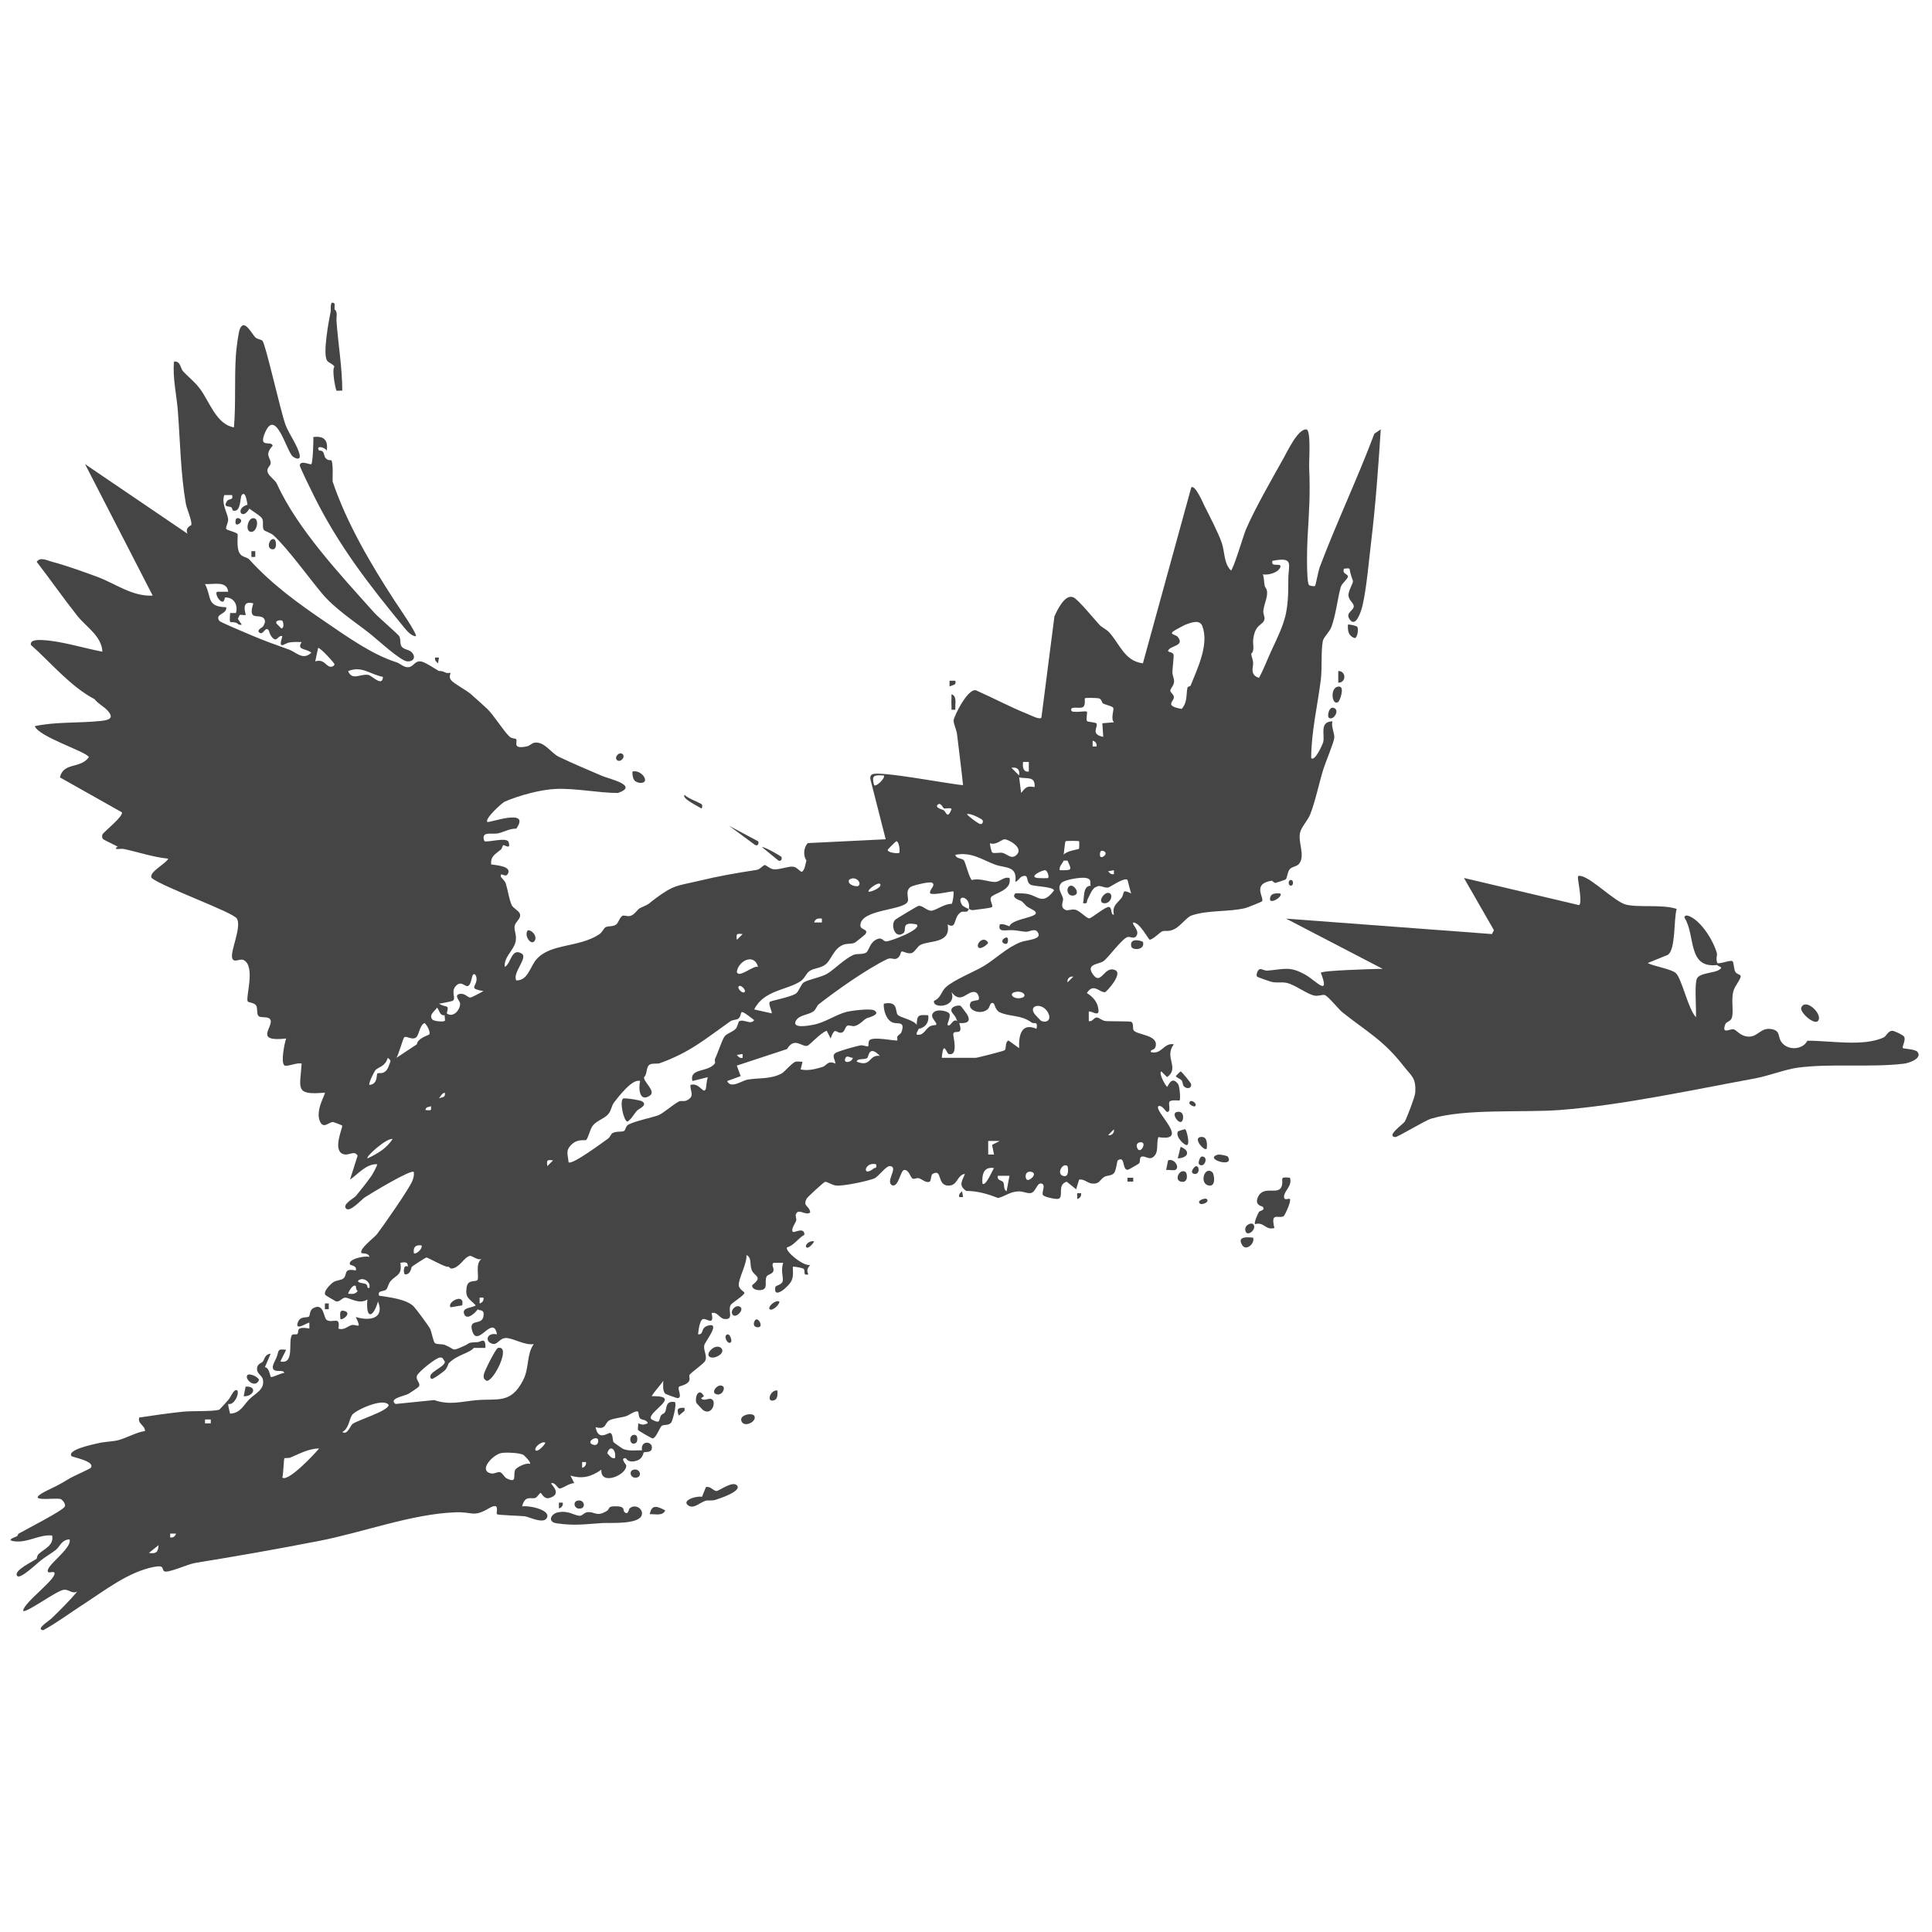 <?xml version="1.0" encoding="UTF-8"?><svg id="Layer_2" xmlns="http://www.w3.org/2000/svg" viewBox="0 0 500 500"><defs><style>.cls-1{fill:#454545;}</style></defs><path class="cls-1" d="M162.922,390.398c-.211.195-.297,1.758-1.256.977-.622-.506.453-1.667-2.804-1.543-1.618.062-1.027.724-1.821,1.205-2.762,1.675-3.112.041-5.106.332-.74.108-1.31.975-1.954.92-1.557-.133-2.796-1.432-5.579-.896-1.803.348-2.838,2.477-.341,2.838,4.688.679,7.272.226,11.841-.07,1.866-.121,9.564.466,10.207-2.129.389-1.569-1.758-2.954-3.187-1.637Z"/><path class="cls-1" d="M86.537,94.915c-.713.792.322,5.964.55,6.186.098.096,1.092-.062,1.496,0-.013-6.021-1.066-12.021-1.499-18.02-.068-.946.381-2.444-.5-3.003-.017-.164.007-.335,0-.5-.013-.296.052-.953-.003-.997-1.306-1.053-.88,1.41-.998,1.998-.479,2.378-2.099,10.976-.948,12.713.464.7,1.724.987,1.903,1.623Z"/><path class="cls-1" d="M185.43,385.874c-.802-.007-1.618-1.369-2.747-1.001l-1.007,2.502c-1.45-.316-5.474.951-3.512,2.26,1.423.95,3.034-.855,4.513-1.259.607-.166,1.581.076,2.51-.228.848-.278,7.057-2.259,5.496-3.774-1.186-1.151-4.627,1.505-5.252,1.499Z"/><path class="cls-1" d="M180.179,363.005c.026.124,1.611,1.794,1.711,1.871,1.652,1.277,3.1-.478,2.763-2.232-.801-1.562-2.282.377-3.23-.793l.753-.505c-1.135-2.22-2.401-.274-1.997,1.659Z"/><path class="cls-1" d="M470.453,264.253c1.538-1.57-3.135-6.152-4.278-3.506-.507,1.175,3.256,4.549,4.278,3.506Z"/><path class="cls-1" d="M312.604,306.75c2.289.704,1.604-3.019,1.144-3.395-2.005-1.643-3.346,2.717-1.144,3.395Z"/><path class="cls-1" d="M304.851,292.836c-.806,1.33,1.933,3.924,2.441,3.449.645-.604-.232-3.753-.503-4-.15-.137-1.867.433-1.938.551Z"/><path class="cls-1" d="M183.837,349.487c-1.371,1.573.264,2.465,2.118,1.378,2.446-1.433-.152-3.634-2.118-1.378Z"/><path class="cls-1" d="M165.506,202.594c3.171.271.444-3.64-1.845-2.898-.028.726.107,1.858.625,2.373.245.244.88.495,1.22.524Z"/><path class="cls-1" d="M191.918,367.863c.781,1.735,4.177-.089,3.259-1.486-.559-.851-4.019-.203-3.259,1.486Z"/><path class="cls-1" d="M168.165,391.877c1.292-.103,3.368.567,4-.992-1.82-.919-3.506-1.826-4,.992Z"/><path class="cls-1" d="M315.14,298.841c-3.733,1.085,4.519,3.573,2.623.499-.151-.246-2.098-.651-2.623-.499Z"/><path class="cls-1" d="M302.301,300.295l-.506,2.495c.665-.111,1.984.234,2.441-.046,1.135-.697-.323-3.029-1.935-2.449Z"/><path class="cls-1" d="M305.543,296.8l-.745,2.988c2.646-.089,3.462-1.911.745-2.988Z"/><path class="cls-1" d="M310.556,294.29c-1.763.398,1.121,3.735,1.744,2.996.142-1.287.173-3.428-1.744-2.996Z"/><path class="cls-1" d="M306.794,303.295c-1.404-.99-3.025,1.998-1.243,2.496,2,.559,1.816-2.092,1.243-2.496Z"/><path class="cls-1" d="M305.793,290.278c.636-.504.738-2.952-1.243-2.494-1.519.351.428,3.14,1.243,2.494Z"/><path class="cls-1" d="M185.435,360.844c1.488.385,2.245-1.505,1.744-1.995-1.174-1.149-3.52,1.535-1.744,1.995Z"/><path class="cls-1" d="M200.44,362.347c.862-.339.82-1.667.752-2.496-1.956-.223-2.979,3.371-.752,2.496Z"/><path class="cls-1" d="M164.905,382.365c1.308-.352.711-2.45-.991-1.992-1.308.352-.711,2.45.991,1.992Z"/><path class="cls-1" d="M150.391,390.373c1.308-.352.711-2.45-.991-1.992-1.308.352-.711,2.45.991,1.992Z"/><path class="cls-1" d="M199.195,338.826c.578.563,2.573-1.099,2.5-1.994-1.012-.528-3.12,1.39-2.5,1.994Z"/><path class="cls-1" d="M311.051,299.3c-.518-.001-1.057,1.681-.748,1.989,1.294,1.294,2.687-1.985.748-1.989Z"/><path class="cls-1" d="M195.194,342.086c-.532,1.476,1.117,1.619,1.494,1.244.66-.657-.873-2.969-1.494-1.244Z"/><path class="cls-1" d="M309.55,301.802c-.371.004-1.869,1.677-.493,1.989,1.392.316,1.474-2.001.493-1.989Z"/><path class="cls-1" d="M328.822,231.979c-1.067,2.702,3.439.099,2.496-.752-.831-.068-2.156-.11-2.496.752Z"/><path class="cls-1" d="M181.431,209.198c.424.067.292-.927.242-.987-.322-.38-3.828-1.643-4.496-2.512-.924.944,3.831,3.092,4.254,3.499Z"/><path class="cls-1" d="M189.181,347.334c.31-.333-.233-1.984-.748-1.989-1.492-.015-.139,2.943.748,1.989Z"/><path class="cls-1" d="M161.154,195.192c-.794-.794-2.29.703-1.496,1.496s2.29-.703,1.496-1.496Z"/><path class="cls-1" d="M310.31,311.051c0,1.239,2.997.135,1.989-.748-.356-.312-1.99.244-1.989.748Z"/><path class="cls-1" d="M208.705,322.81c.467.473,1.681-.921,1.997-1.494-.927-.479-2.612.87-1.997,1.494Z"/><path class="cls-1" d="M247.237,176.173h-1.496s.003,1.499.003,1.499c.961-.52,1.818-.279,1.494-1.499Z"/><path class="cls-1" d="M309.297,286.275c.756-.756-1.488-2.133-1.489-.748,0,.331,1.202,1.035,1.489.748Z"/><rect class="cls-1" x="291.785" y="304.798" width="1.496" height=".996"/><path class="cls-1" d="M334.073,229.212c.75,0,.75-1.481,0-1.481s-.75,1.481,0,1.481Z"/><path class="cls-1" d="M278.773,308.802l.002,1.499c.724-.168,1.147-.808.993-1.499h-.996Z"/><path class="cls-1" d="M248.243,309.797h.996s-.245-1.496-.245-1.496c-.53.456-.913.759-.751,1.496Z"/><path class="cls-1" d="M145.638,388.879h-.996s.002,1.499.002,1.499c.724-.168,1.147-.808.993-1.499Z"/><path class="cls-1" d="M346.589,177.685c-2.558-.116-1.94,5.176-.263,3.988.443-.314,1.738-3.921.263-3.988Z"/><path class="cls-1" d="M348.841,161.659c-.071,1.647.111,2.917,1.752,3.488.707-.033,1.051-2.309.674-2.918-.166-.267-2.259-.742-2.425-.57Z"/><path class="cls-1" d="M138.13,243.733c1.11-.854-.002-2.908-1.492-2.999-1.088,1.136.523,3.744,1.492,2.999Z"/><path class="cls-1" d="M345.077,183.18c-1.227-.277-1.565,2.173-1.241,2.497,1.143,1.145,3.16-2.064,1.241-2.497Z"/><path class="cls-1" d="M346.338,173.671v2.998c2.104.092,2.104-3.089,0-2.998Z"/><path class="cls-1" d="M175.675,366.354l1.492-1.258.002-.741c-1.904-.129-2.076.38-1.494,1.999Z"/><path class="cls-1" d="M202.192,221.724c-.186-.209-4.239-2.578-5.001-2.507l4.261,3.494c.843.347,1.011-.682.74-.987Z"/><path class="cls-1" d="M196.188,217.718l-7.506-4.006,6.765,4.994c.857.367.99-.734.74-.987Z"/><path class="cls-1" d="M247.237,183.674c.018-.33-.013-.666.003-.998.051-1.113.233-2.649-.996-3.002-.028.33.021.67-.005,1-.077.987.051,2.011.003,3h.996Z"/><path class="cls-1" d="M253.248,245.235c.478.492,2.153-.585,2.49-1.249-1.168-2.016-3.34.374-2.49,1.249Z"/><path class="cls-1" d="M277.026,229.225c-1.276.292-.958,3.019.988,2.495,1.567-.422.072-2.737-.988-2.495Z"/><path class="cls-1" d="M81.207,128.246c6.406,12.957,14.358,23.16,23.394,34.162.669.814,1.849,2.231,3.003,2.246.564-.425-4.844-8.188-5.522-9.235-6.036-9.318-12.312-19.887-15.998-30.799-.047-1.162.067-2.344,0-3.503-.191-3.301-.472-1.253-1.754-2.49-.434-.419-.418-1.25-.739-1.675-.334-.442-.969-.305-1.001-.347-.992-1.317,1.255-1.043,1.988.008.366-2.738-.773-3.86-3.498-3.505.09,1.008-.137,6.644-.504,7.011-.265.265-2.739-1.113-3.001.258-.081.426,3.114,6.818,3.633,7.869Z"/><path class="cls-1" d="M65.32,134.132c-1.215.263-1.853,3.21-.5,3.498,1.808.385,2.502-3.933.5-3.498Z"/><path class="cls-1" d="M70.326,142.135c1.484.335,1.189-2.174.74-2.496-1.111-.798-2.303,2.144-.74,2.496Z"/><path class="cls-1" d="M61.802,134.135c-1.056-.378-.911,1.31-.741,1.494.485.524,2.285-.941.741-1.494Z"/><rect class="cls-1" x="65.066" y="142.641" width=".996" height="1.496"/><path class="cls-1" d="M113.362,171.664l.245-1.496h-.996c-.162.738.221,1.041.751,1.496Z"/><path class="cls-1" d="M299.793,286.28c1.014-.392,1.907,1.489,2.249,1.489,1.212,0,.107-2.403.719-2.759.794-.462,2.387-.094,2.535-.233.224-.21.071-3.608-.458-4.297-1.713-2.228-2.562.771-2.796.783-.224.011-2.303-3.503-1.504-3.992l1.504,1.49c3.355-2.375-.885-5.156,1.752-8.495-2.688-.479-3.104,2.804-6.003,1.992.01-.864,1.02-.283,1.292-1.463.698-3.035-4.696-2.875-5.693-4.142-.332-.421.076-1.696-.578-2.195-.269-.205-5.727-.09-6.76-.222-.868-.111-1.572-.847-2.115-.902-.858-.087-1.193,1.196-2.161.92v-2.498c.876-.078,2.613,1.379,2.517-.261-.119-2.046-1.367-3.476-3.011-4.495,1.73-2.737,3.241-.104,4.688-.222.351-.029,4.675-4.74,2.688-5.68-2.953-1.398-3.659,4.331-5.914.918-1.691-2.559,1.573-2.428,2.809-3.248,1.157-.768,4.689-5.694,6.206-6.252.641-.236,1.7.603,2.301-.253,1.049-1.493-1.258-2.957-.77-3.53,1.691-.02,3.927,4.424,4.239,4.449.787.062,2.676-1.939,3.248-2.15.844-.31,1.6.265,3.372-.696,1.333-.723,3.111-3.02,4.114-3.371,4.343-1.519,9.753-.892,14.07-1.965.413-.103,4.132-1.566,4.275-1.747.686-.864-2.701-4.519,2.472-5.315.242-.037.68.586.97.572.14-.007,2.551-.81,2.665-.891.408-.291.441-1.968,1.078-2.682.647-.726,1.874-.624,2.496-1.505,1.482-2.097-.359-5.37.147-7.854.318-1.563,2.025-3.229,2.657-4.857,1.378-3.55,2.283-8.105,3.38-11.625.502-1.61,2.775-7.073,2.843-8.184.073-1.206-.863-2.819-.485-4.227-3.424.067-1.936,3.427-2.38,5.355-.133.577-2.202,5.186-3.12,4.149.027-6.847,1.653-13.542,2.494-20.273.365-2.922.019-7.379.516-9.994.206-1.084,1.739-2.296,2.255-3.751,1.183-3.336,1.515-6.99,2.36-10.152.268-1.005,1.558-1.884,1.848-2.667.313-.846-1.644-.715-.965-2.205.544.087,1.41-.351,1.49.335.15,1.271.792,2.595.813,2.927.038.605-1.169,2.426-1.168,3.592.001,1.321,1.376,1.995,1.376,2.912,0,1.184-2.294,1.629-1.049,3.399,1.612,2.291,2.986-2.195,3.323-3.625,1.041-4.426,1.634-11.531,2.211-16.307,1.171-9.697,1.878-19.55,2.505-29.271l-1.658,1.131c-4.354,11.585-9.711,22.849-14.094,34.411-.439,1.159-1.074,4.823-1.262,4.999-.123.115-1.155.046-1.527-.225-.764-.558-.526-10.084-.423-11.949.391-7.056.766-11.252.43-18.588-.068-1.481.543-9.665-.723-9.761-2.187-.165-4.94,5.737-5.952,7.548-3.044,5.447-7.266,12.766-9.686,18.341-.551,1.27-3.323,10.624-3.888,10.616-1.884-1.935-1.553-4.748-2.364-7.135-.875-2.576-3.165-6.933-4.463-9.55-.357-.721-2.42-5.565-3.423-4.826l-12.524,45.545c-4.749-.568-5.977-5.006-8.737-8.027-.725-.794-1.801-1.18-2.536-1.969-1.304-1.399-5.302-6.32-6.617-7.026-2.195-1.178-4.275,3.24-5.009,4.881l-3.361,26.168c-.389.71-2.878-.635-3.606-.924-4.423-1.757-8.711-4.065-13.065-5.997-2.144-1.337-6.026,6.74-6.056,7.637-.033.979.749,2.415.883,3.585.505,4.407,1.114,8.794,1.558,13.201-3.302-.215-21.91-3.847-23.543-2.771-.501.33-.559.858-.395,1.397l3.92,15.386-20.182.986c-1.104,1.264-1.186,3.221-.336,4.523l-.5,2.002c-.114.046-.342.904-.73.889-.399-.015-1.221-1.156-2.125-1.3-1.263-.202-3.72.87-5.233.649-.891-.13-1.836-1.077-2.179-1.078-.424,0-1.229,1.121-2.097,1.254-5.47.838-9.582,1.546-15.131,2.87-5.493,1.31-6.142.898-11.027,4.488-2.237,1.644-1.008,1.145-4.002,2.505-.778.353-1.323,1.667-2.519,2.032-.751.23-1.615-.213-2.031-.028-.728.324-1.067,1.838-1.684,2.272-.908.639-1.982.267-2.778.725-.424.244-.731,1.252-1.652,1.851-5.269,3.428-12.501,2.276-16.138,6.384-1.711,1.933-2.197,5.53-5.243,5.512-1.135-1.865,3.071-5.904,1.421-6.931-2.733-1.702-2.753,2.62-4.422,3.43-.288-2.521,2.327-4.324,2.795-6.481.395-1.82-.467-2.891-.226-4.164.198-1.047,1.676-1.838,1.377-3.016-.217-.855-1.767-1.523-2.141-2.343-.705-1.547-1.023-3.955-1.513-5.518-.213-.679-.83-1.233-1.293-1.759-.24-1.604,1.081.359,1.75-.738,1.206-1.976-2.578-2.268-4.261-2.51-.22-2.185,1.188-2.706,2.469-3.809.384-.331.473-1.048.616-1.153.313-.23,2.072,1.368,1.432-.791-.417-1.408-5.1.085-6.265-.248-1.065-2.739,1.936-1.712,3.476-2.03,1.569-.325,3.065-1.286,4.776-1.229,3.853-5.545-7.129-1.342-7.5-1.75-.74-.813,3.85-4.96,4.51-5.244,3.614-1.556,9.163-3.115,13.228-3.284,5.128-.213,10.88,1.031,16.066,1.047,5.589-1.939-2.294-3.638-4.131-4.426-3.528-1.513-7.738-3.293-11.109-4.906-2.101-1.005-3.716-3.991-6.283-3.698-.705.081-1.264.808-2.05.972-4.04.844-2.223-1.256-2.802-1.904-.15-.169-1.088-.083-1.647-.589-1.529-1.382-4.097-5.595-5.81-7.22-1.277-1.211-2.943-2.664-4.208-3.79-1.225-1.091-4.311-2.643-5.145-3.639-.685-.818-.08-1.773-.152-1.83-.189-.151-.744.061-.981-.025-.663-.239-1.241-.595-2.002-.5-1.144-.657-3.77-2.453-4.804-2.51-1.612-.089-1.799,1.611-3.407,1.519-1.014-.058-1.871-.991-2.782-1.278-6.277-1.98-12.591-6.501-18.221-10.329-7.285-4.953-13.926-9.741-19.806-16.207-.756-.832-1.988-.54-2.662-1.838-.768-1.478-.29-4.554-.437-4.792-.347-.562-2.937-1.025-2.966-1.383-.057-.704.575-1.594.522-2.447-.092-1.494-1.834-4.048-.987-6.282l1.997.005c.47,1.352-.928.977-1.252,1.476-1.18,1.82.391,1.277,1.073,1.701.241.15.268.781.44.831,2.102.609,1.781-3.443,2.246-4.014,1.075-1.321,1.416,2.312,1.498,2.505-3.324.927-1.421,4.342.5,1.001.307.362,2.822,1.81,3.247,2.51.545.901-.047,2.206.486,3.017.225.343,1.756.706,2.553,1.45,3.796,3.542,9.033,10.846,12.517,15.01,3.273,3.911,8.223,7.123,12.242,10.266,1.849,1.446,8.028,7.182,9.787,7.289,1.822.111,2.345-1.375.977-2.525-.672-.565-2.061-.556-2.524-1.479-.372-.742-.088-1.751-.509-2.494-.312-.552-5.487-4.995-6.445-6.067-8.715-9.755-19.942-21.708-25.203-33.354-.495-1.096-2.157-2.023-2.441-3.122-.285-1.103.779-1.457.809-2.258.053-1.439-1.737-2.057.511-4.496-.298-1.53-3.818.875-1.948-3.46,2.791-6.469,5.55,4.933,7.165,6.237.622.502,1.993,1.038,1.793-.284-.337-2.227-2.808-5.593-3.66-7.859-1.243-3.306-5.186-20.994-5.977-21.803-.367-.376-1.351-.392-1.849-.89-.977-.98-2.737-4.711-3.925-2.372-.476.936-1.014,5.56-1.106,6.902-.423,6.186.02,12.563-.509,18.761-4.549-.761-6.272-6.601-8.788-9.975-1.406-1.885-3.047-3.064-4.422-4.587-.624-.691-.611-2.709-2.299-2.45-.395,4.297.669,8.52.994,12.765.61,7.975.708,16.072,2.061,23.965.248,1.448,1.536,4.072,1.453,5.521-.008.142-1.763.638-1.009,2.29l-26.521-18.014,17.511,34.029c-5.35.262-9.567-3.091-14.388-4.876-3.456-1.279-8.131-2.958-11.638-3.875-1.304-.341-3.064-1.352-3.999.003,3.554,4.612,6.91,9.429,10.524,13.99,2.285,2.883,6.276,5.189,6.486,9.274-4.773-.903-10.479-2.721-15.273-2.999-.855-.049-3.567-.256-3.237,1.239,5.327,4.727,10.184,10.723,16.483,14.052.782,1.075,2.439,1.959,3.22,2.786,2.277,2.408.069,2.67-1.999,2.878-5.525.556-11.264.142-16.702,1.309,1.048,2.787,13.309,6.562,14.008,8.014-2.228,3.124-6.551,1.216-7.503,5.243l16.012,9.025c.66.903-4.875,5.245-5.013,5.768-.124.467-.162.931.321,1.281.514.372,3.662,1.746,3.693,1.953.005.035-.588-.073-.5.495.629.095,1.428-.117,2.002.005,3.814.814,7.588,2.118,11.511,2.508-.478,1.286-5.233,3.537-4.271,5.015,2.803,2.301,21.038,8.835,22.043,10.487,1.314,2.159-1.729,8.402-1.217,10.202.408,1.436,1.968.044,2.956.532,3.201,1.582.441,9.744,1.078,10.728.176.273,1.747.303,2.189,1.063.438.753.01,2.335.715,2.787.73.468,2.668-.126,3.017,1.014.567,1.851-4.255,5.668,4.02,4.715-.452,1.235-1.438,6.264-.451,6.96.634.447,3.396-.845,4.454-.46-.402,6.415-1.882,8.237,6.004,7.512.287.259-2.588,4.636-1.242,7.5.945,2.012,2.331.02,3.412.108.125.01,2.253.823,2.329.923.244.321-2.709,6.56.369,7.408,1.485.409,2.785-1.103,3.612.378l-1.966,6.204c2.142-1.482,4.154-4.087,6.999-4.001.226.202-1.252,2.738-1.517,3.121-.919,1.333-2.913,3.859-3.987,5.133-.44.523-3.604,2.148-2.499,3.251,1.013,1.012,4.025-2.399,4.832-2.92,1.426-.92,11.974-7.325,12.679-6.584.12.873-.06,1.56-.39,2.358-.878,2.127-7.406,11.468-9.146,13.769-.604.8-4.793,3.921-3.977,4.885.102.121,1.941-.103,2.003,1.002-1.101-.456-5.781.617-4.981,1.961.139.234,1.888.243,1.476,1.544-3.367-.734-2.056,1.11-3.201,2.05-.589.483-1.742.419-2.569.938-.702.441-3.103,2.774-1.879,3.515.388.235,2.361,1.422,2.501,1.459,1.022.271,1.533-.907,2.396-.942,1.114-.044,3.542,1.86,5.756.491-.445,5.146,1.474,4.853,2.753.5,1.794,4.483-2.259,5.127-5.75,4.004,1.668,3.556.288,1.76-1.11,2.111-.954.239-1.904,1.422-3.396.894.628-3.44-1.522-1.239-3.027-2.235-.86-.569-.648-4.572-3.493-3.043-.97.521-.796,1.919-1.094,2.164-.511.419-2.202-.206-2.837,1.419-1.039,2.658,2.696-.086,2.94.192l.005,1.497c-3.811-.666-2.544.845-3.109,1.4-.25.245-1.058-.015-1.284.187-1.33,1.186.82,7.844-3.117,6.923l1.499-3c-2.475-.359-1.786.296-2.5,1.999-.286.683-1.112,2.018-.945,2.715.341,1.422,2.796.152,2.944,1.283-.76-.067-3.113,1.282-3.482,1.004-.128-.097-.427-2.511-1.519-2.499l1.496-3.503c-1.587.171-1.586,1.494-1.997,2.002-.4.495-1.412.515-1.53,1.778-.133,1.428,1.313,1.768,1.533,2.992.453,2.524-1.945,3.476-3.504,4.995-1.458,1.421-2.259,3.629-5.001,3.749-.193-.848-.447-1.617-.507-2.503,2.048.479,3.432-4.358,1.758-3.5-.772.639-1.133,1.811-1.758,2.499-.382.42-2.187,2.471-2.355,2.512-1.991.48-6.96.238-9.405.493-3.744.392-7.541.944-11.261,1.505-.452,1.678,1.522,1.994,1.499,3.493-2.305.339-4.686,1.778-6.902,2.361-1.54.405-3.489.368-5.212.794-.953.236-8.163,1.633-6.903,3.35.182.249,6.22,1.299,5.001,3-.211.295-4.443,2.161-5.18,2.584-2.122,1.217-2.734,1.69-5.174,2.834-8.328,3.904,1.1,2.194,2.518,2.68.566.194,1.387,1.351,1.112,1.934-.506,1.073-10.196,5.996-11.927,7.006-.25.146-.291.576-.395.642-.497.316-3.161,1.031-.726,1.352,3.453.456,6.373-1.826,9.765-1.504.484,2.601-2.021,3.411-3.489,4.787-.469.44-.459,1.169-.516,1.216-.77.647-6.294,3.132-5.002,4.502.798.846,5.201-3.373,6.003-4.002,1.308-1.024,2.785-1.866,3.973-2.783,1.015-.784,1.396-2.591,3.529-2.722.82,2.384-6.777,7.181-5.501,8.507.142.147,1.36-.144,1.502.003,1.31,1.354-7.958,7.802-8.005,10.006.724.657,8.424-5.08,10.385-5.434,1.499-.271,2.15,1.155,3.625.436-2.099,2.458-4.42,4.78-6.747,7.024-.536.517-4.228,2.813-2.036,2.961,3.604-1.977,6.899-4.461,10.339-6.682,5.551-3.583,11.684-8.449,18.345-9.695,2.867-.536,1.815.606,2.611,1.143.843.569,6.224-1.874,7.888-2.143,10.736-1.738,21.628-3.661,32.296-5.741,11.213-2.186,23.777-6.948,35.153-7.383,4.521-.173,4.617,1.357,8.615-.997,3.191-1.879,1.785,1.123,2.146,1.486.255.257,6.274.409,7.22.542,1.154.162,5.128,2.235,5.784.208.649-2.009-5.095-3.097-6.502-2.753.786-3.122,2.392-1.766,3.488-2.234.472-.202,1.043-1.254,1.267-1.257.355-.004.83,1.695,2.262,1.305,3.65-.992.304-3.636.49-3.81,1.103-.348,1.581,1.309,2.244,1.357.596.043,2.709-1.525,3.76-1.368l-1-1.991c3.103.963,5.395.296,8.002-1.508-.294,4.341,6.761,1.271,6.427-1.16-.026-.187-1.658-1.909-.166-1.832.212.011.501,1.127,2.263.807,2.374-.431,2.201-2.1,2.493-2.318.179-.134,1.726.111,1.991-.763.645-2.125-2.963-2.588-2.491.262-1.645-.089-3.225.272-4.877-.375-.198-.078-2.417-1.632-2.495-1.763-.302-.506-.086-2.233-.899-2.371-.534-.09-3.066,2.194-3.739-1.495,2.799.795,2.336-1.051,3.51-1.738.923-.541,3.152-.724,4.396-1.116.742-.234,2.492-1.596,3.097-1.151.11.081.136,1.278.453,1.673.467.582,1.811.281,2.055,1.329-1.018.331-1.126.549-2.499.001.083.531-.151,1.287-.032,1.709.06.211,3.573,2.219,3.791,2.201.911-.077,1.866-2.957,2.377-3.278.589-.37,1.748.011,2.423-.83.391-.488,1.507-4.901.944-5.307-2.569-.408-1.989,1.693-2.547,2.599-.318.517-.764.49-.955.764-.809,1.157.053,2.506-2.5,1.14.008-.057-.57-.258.027-1.154,1.416-2.124,6.865-5.028-.027-4.857.739-1.302,2.257-2.809,3.003-3.999.017,1.113-.258,2.329.464,3.313.103.141,3.104,1.222,3.277,1.196,1.309-.197-.136-2.325.316-2.954.134-.186,1.865-.437,2.512-1.291.516-.682.008-1.435.219-1.781.323-.532,3.53-2.801,3.974-3.494.785-1.227-.387-2.684-.167-4.119.141-.923,4.52-6.167.923-5.123-1.963.57-.888,2.351-2.506,2.239.095-.93.393-3.726,1.285-3.948,1.008-.25,2.966,1.905,2.216-1.549,1.476-.473,2.044,1.371,3.265,1.514,2.721.319.788-2.214,1.709-3.666.343-.541,3.527-2.472,3.525-3.109,0-.251-1.419-.901-1.472-1.979-.085-1.722,2.199-5.684,1.986-7.78,1.461.612.795,2.518,1.369,3.881.718,1.705,3.004,1.673.129,3.883-.3,1.348,2.619,1.773,3.284.775.48-.719-.064-2.167.465-3.037.301-.495,1.482-.585,1.714-1.334.281-.909-.626-1.543.041-2.167h2.502c-.655,2.018.076,3.687-.104,4.702-.18,1.018-1.84,1.123-1.922,1.581-.618,3.469,3.632-.219,4.256-1.8.463-1.174.271-2.275.275-3.48.097-.106,2.319.292,2.676.48.785.413-.326,1.936,1.324,1.516-.477-1.212-.211-1.529.502-2.494-1.446.679-6.677-3.551-6.003-4.5,1.817-.493,2.861-2.359,4.501-3.268-.028-2.169-2.673-.397-3-.748-.6-.643.696-2.281.859-2.898.143-.539-.241-1.191-.079-1.622.658-1.752,2.432.44,3.718-.487-.188-1.866-2.061-1.495-.892-3.625.247-.45,4.409-4.245,4.723-4.305.563-.107,1.811.883,2.936.965,1.928.14,7.789-1.093,9.726-1.814,1.266-.471,3.096-3.446,4.268-3.232,2.132.388-1.499,4.142.52,5.005,1.634.349,2.036-3.781,3.002-4,1.255-.147,1.613,1.909,2.221,2.243.37.203,1.098-.26,1.63-.109.726.206,2.004,1.437,2.859.829.24-.171.287-1.695.611-1.891,2.714-1.643,1.071,2.999,4.185,2.98,2.45-.016,2.134-2.726,4.25-3.049-.667,1.801-1.807,2.931.332,4.424,2.922-.014,5.616.805,8.233,1.825,1.985-.458,2.918-1.596,5.284-1.712,1.193-.058,2.385.663,3.319.405,1.19-.329,1.458-2.651,2.597-2.439,1.363.254-.078,2.33.46,3.026.359.465,3.348,1.123,3.978.932,1.476-.446-.478-3.684,2.148-4.422l2.433,1.96.763-2.49c1.255-.279,2.161.879,3.284.995,2.096.217,1.989-.977,3.242-1.721.722-.428,1.849-.209,2.511-.991.581-.686.767-3.15.979-3.287,2.068-1.331.99,2.669,2.651,2.426.165-.024,2.674-1.449,2.879-1.667.359-.381-.065-1.599.743-1.748.841-.155,1.807.813,2.702.252,1.833-1.148.89-3.577,1.525-5.279,8.441,1.347-1.197-6.678-.009-8.008ZM327.237,160.306c.152-.658-.389-1.464-.284-2.263.285-2.176,1.318-3.746.865-5.396-.087-.317-.411-.661-.5-1.001-.214-.81-.124-2.082-.5-3,1.361.254,3.939-.425,4.499-1.762.626-1.496-2.624.16-1.999-1.742,5.725-1.106,4.091.951,4.101,4.752.022,8.839-.683,10.638-4.302,18.314-1.11,2.355-2.013,4.925-3.297,7.218-2.534-.813-1.378-2.801-1.515-4.018-.091-.812-.457-1.638-.49-2.245.942-.707.392-2.402.5-3.503.42-4.277,2.553-3.756,2.923-5.354ZM304.831,164.865c-.577-.733-2.608-.629-.805-1.731.282-.173,2.519-1.374,2.666-1.429,1.534-.576,3.796-1.483,4.477.336,1.783,4.76-1.269,10.949-3.068,15.457-.046.115-.713.112-.797.519-.371,1.8.058,3.675-1.488,5.454-4.574-.82-1.997-1.876-2.009-3.044-.007-.67-.845-1.147-.93-1.602-.099-.525.901-1.317.972-2.396.056-.853-.458-1.682-.435-2.521.022-.809.408-4.068.31-4.462-.194-.777-1.567-.624-1.428-1.03.474-1.385,4.408-1.173,2.537-3.55ZM226.222,203.194c-.74-2.539-.069-2.663,2.497-2.497.567.496-1.937,3.061-2.497,2.497ZM73.065,160.657c.215.153.614,1.872-.244,1.991l-1.246-1.249c-.509-.863,1.113-1.011,1.491-.742ZM74.852,168.133c-3.142-1.122-6.746-2.413-9.79-3.724-1.142-.492-8.018-3.358-8.286-3.725-1.348-1.846,2.064-1.68,1.779-3.529-5.231-.153-3.686-2.592-5.505-6.004,2.11.176,5.699-.973,6.003,1.994h-2.748c-.834.103.176,2.189,1.006,2.501.887.389.717-1.022,1.001-1.027,2.241-.039,3.345,1.973,2.744,4.034-.501-.009-1.004-.005-1.502-.003-.208,3.334-.109,2.022,1.502,2.505.432.129.756.748,1.501.496l-1.001-1.497c.137-.248.427-.972.5-1.001.315-.126,1.365.147,1.504-.003.169-.182-1.488-3.962,1.997-2.998-1.552,4.911,1.616,2.433,2.795,3.97.496.77.064,1.374-.29,2.034-.084.157-1.689.857-.999,1.499,1.092,1.014,1.557-1.815,2.5-.498.217.816.677,1.917,1.503,2.289.696.313,1.154-1.205,2-.783-1.146,3.78.4,1.849,1.856,1.6,1.049-.179,2.098-.123,3.149-.099-1.402,2.128,1.064,1.573,2.5,2.746-2.174,2.113-3.965-.151-5.723-.778ZM85.081,172.421c-1.03-.562-1.48-1.85-3.504-1.257l.758-3.509c.793.145,4.226,3.959,4.239,4.262.013.305-.715.929-1.493.504ZM90.087,334.819c.168-.616,1.259-2.6,1.999-1.994.052.043-.024,1.015.493,1.249-.601.951-1.471.798-2.492.745ZM95.587,333.32c-.765.185-.295-.682-.86-.979-.627-.329-1.708-.19-2.135-.768,1.117-1.371,3.524.144,2.995,1.747ZM38.54,401.886l2.498-1.997c-.084,1.809-.692,2.32-2.498,1.997ZM44.045,397.883v-.996s1.499.002,1.499.002c-.168.724-.808,1.147-1.499.993ZM54.55,368.354h-1.496v-.996h1.496v.996ZM73.073,382.368c.269-.819.356-4.794.531-4.973.12-.122,1.073.02,1.544-.179,2.355-.994,4.832-2.355,7.432-2.348-.989,1.273-8.158,8.867-9.507,7.5ZM117.138,259.022c1.027-.657-.526-2.225.743-3.747,2.056-2.466,3.218,2.571,4.254-2.274.386-1.806,1.378-.556,1.177.736-.274,1.76-1.923,2.098,1.807,2.759-.677.362-2.858,1.582-3.355,1.658-.674.102-1.475-1.256-2.892-.903-1.428.357.103,1.706.186,2.364.189,1.506-1.684,3.967-3.445,2.639.72-2.5-.062-1.31-2.002-2.502.337-.017,3.376-.632,3.528-.73ZM124.125,337.327l-.002-1.499h.996c.154.691-.27,1.331-.993,1.499ZM113.109,260.752c.676.843.662,2.141,2.002,2.002-.127.279.187,1.285-.023,1.465-.291.251-2.827.149-3.256-.44-.921-1.266.929-2.286,1.277-3.027ZM110.107,287.273c.075-.939,1.052-.76,1.501-.996-.298.705.649,1.277-1.501.996ZM113.61,284.275c.407-.544.753-1.339,1.497-1.501.295,1.398-.881,1.128-1.497,1.501ZM100.347,273.775c1.07.77.665.905.36,1.846-.938,2.894-2.676,1.815-3.058,2.202-.25.253.176,2.807-2.051,2.948-.308-.379,1.293-3.565,1.622-3.883.821-.794,2.467-.863,3.128-3.114ZM90.088,173.674c3.579-1.45,5.712.875,9.009,1.501-.057,2.739-2.885-.353-3.772-.511-2.071-.369-4.156,1.616-5.237-.991ZM99.065,297.507c-.906.72-2.844,1.817-3.972,2.279-.505-.472,5.133-5.433,6.506-4.995-.61.999-1.62,1.99-2.534,2.716ZM102.602,273.763c.539-.841,1.759-5.118,1.981-5.293.619-.487,1.943.748,3.031.07.863-.538.897-3.142,2.243-3.773.662.439,1.636,2.388,1.222,2.957-.126.172-2.991.923-3.212,2.55l-5.265,3.489ZM109.103,322.315c.342.926-1.565,2.458-1.997,1.997-.228-1.563.484-2.223,1.997-1.997ZM91.24,368.511c-.573.429-1.324,2.98-2.652,2.101,1.757-.982,1.697-3.19,2.556-4.45.806-1.182,8.096-4.56,9.443-2.559-.026,1.542-8.048,3.936-9.347,4.909ZM137.134,378.864c-.935-.414-3.612.922-3.852,1.629-.501,1.48.586,3.459-2.146,2.12-.649-.318-1.11-1.514-1.816-1.632-.622-.104-1.439.546-2.335.322-3.193-.797.506-4.73,2.641-5.234,1.069-.252,4.946-.118,5.845.475.262.173,2.091,1.936,1.663,2.32ZM135.331,357.296c-3.173,6.058-6.487,4.597-11.956,5.06-3.928.332-6.943,1.394-10.995-.021l-10.013,1.013c-1.944-1.399,2.315-2.056,3.353-2.631.446-.247,2.54-1.66,2.67-1.867.586-.937-.93-1.64-.461-2.867.333-.871,4.759-4.553,5.964-4.667.856-.081.825.669,1.219,1.026.232,1.501-4.956,2.889-3.501,4.502.301.334,3.191-1.881,3.535-2.229.698-.706.834-1.633.967-1.772,2.162-2.257,5.322-2.588,6.506-4.004l3.001-.003c.109-2.959-1.181-1.532-2-1.499-2.771.111-1.83.214-3.422.938-3.57,1.624-2.187.949-5.069-.206-.762-.305-1.985-.075-2.542-.461-.474-.328-.81-2.747-1.279-3.726-.344-.719-3.65-5.165-4.241-5.769-1.851-1.894-6.338-2.388-8.974-2.79-.424-1.531,1.164-.9,1.881-1.622.395-.399.534-1.489,1.104-2.149,1.389-1.608,3.109-1.479,2.524-4.739,2.408-.516,1.769.76,2,1.005-1.355-.81-1.239,2.017-.746,2.007,1.54-.033,1.473-1.722,1.747-2.007.154-.16,3.527-2.365,3.749-2.383.288-.023,3.974,2.056,5.26,2.383.154.039.339-.032.5,0,.087.017.304.487.738.473,2.03-.065,3.29-2.992,4.736-3.263.614-.115,1.967,1.222,3.034.793-1.727,1.163-.546,4.719-1.062,5.437-.445.62-2.478-.282-2.803,1.924-.408,2.772.722,2.88,2.363,4.646-.91.705-3.673.48-2.998,2.247.694,1.816,3.04-.409,3.498-1.246.377.434,1.544-.009,1.547,1.247.008,3.459-4.075.727-2.943,4.403,1.395,4.531,5.38-4.52,6.401.854-2.618-.594-3.303,1.88-1.15,2.45,1.288.341,1.725-1.431,3.406-1.505,1.693-.075,5.071,1.998,7.253,1.565-1.946,2.774-1.076,6.158-2.803,9.454ZM138.637,375.361c-.628-.591,1.503-2.536,2.5-1.994-.235.707-1.993,2.471-2.5,1.994ZM141.642,301.792c-.167-1.624-.128-1.663,1.496-1.496l-1.496,1.496ZM159.151,377.363c-.941.191-1.365-.638-1.997-1.256.746-2.493,2.429-.82,1.997,1.256ZM270.501,225.216c.617.111,1.043,1.726.759,2.002-.099.096-2.274.065-2.759.003-2.463-.312,1.377-2.117,2-2.005ZM267.759,203.695c-2.169-.364-2.253.107-3.498,1.504l-.502-4.002c2.011.445,4.18-.467,4,2.499ZM264.759,197.193l1.497-.005v2.503c-1.484.151-1.641-1.197-1.497-2.497ZM263.75,200.694l-1.997-1.997c1.514-.232,2.23.433,1.997,1.997ZM256.245,218.213c1.443.642,2.976-.989,3.758-1,.916-.013,4.728,2.043,3.293,3.789-1.399,1.702-2.531.039-3.822-.27-.8-.191-2.12.225-2.653-.089-.268-.158-.74-2.282-.576-2.43ZM254.242,212.215c.272.311.113,1.32-.738.985-.588-.231-2.773-1.84-3.262-2.492.76-.371,3.667,1.125,4,1.506ZM242.738,208.204c.72-.617,1.377.954,1.499.998.456.168,2.022-.32,2.007.255-1.082,2.679-1.357.692-2.007.245-.354-.243-2.472-.666-1.499-1.499ZM231.975,217.721c.728-.035,1.001,2.741.75,2.992s-3.027-.022-2.992-.75c.008-.158,2.084-2.234,2.242-2.242ZM227.718,228.724c.896.798-2.437,2.314-3,1.995.133-.828,2.549-2.397,3-1.995ZM219.716,227.724c1.521-1.228,3.382.607,2.496,1.495-.417.418-2.996-.156-2.496-1.495ZM212.703,237.733v.996s-1.999-.002-1.999-.002c.268-.995,1.066-1.123,1.999-.993ZM207.16,253.955c1.149-.764,1.42-2.012,2.353-2.652,1.193-.818,2.943-.679,4.227-1.778,1.425-1.219,2.034-4.047,4.49-5.02,1.009-.4,2.028-.123,2.976-.527.164-.07,2.679-2.081,2.775-2.231.883-1.394-1.339-.986-1.32-2.261.066-4.281,11.434-3.804,12.289-6.236.311-.886-.925-3.071,1.143-3.912.776-.316,4.539-1.261,5.143-.879,1.075.681-.896,1.815-.5,2.762,1.063.552,5.795-.716,6-.496.202.216-.132,2.788-.439,3.21-1.731-.159-4.188,1.761-5.313,1.757-1.167-.004-2.308-1.471-3.3-1.244-.337.077-5.598,3.255-5.947,3.541-1.351,1.108-.24,5.148,2.029,3.532,1.083-.772-.9-3.153,3.462-2.287,1.489,1.303-6.846,4.396-7.845,4.404-.824.006-1.057-1.029-2.132-.681-2.114.684-2.353,3.021-3.036,3.531-.82.612-2.442.23-3.352.644-2.378,1.081-4.765,3.605-6.697,4.82-1.472.926-4.873,1.524-6.114,2.267-.712.426-1.353,2.39-2.007,2.873-1.284.949-6.614,1.899-6.819,2.193-.467.672.744,2.617.464,2.968l-4.499-1.006c2.439-5.005,8.503-4.987,11.971-7.292ZM196.19,250.238c-1.181-.526-5.085,3.141-5.504,1.247.416-2.828,4.502-4.924,5.504-1.247ZM192.684,256.746c-.519.513-2.006-.993-1.496-1.496.519-.513,2.006.993,1.496,1.496ZM192.186,241.739l-1.496,1.496c-.167-1.624-.128-1.663,1.496-1.496ZM150.651,379.868l-.002-1.499h.996c.154.691-.27,1.331-.993,1.499ZM154.647,372.363c.375.377.232,2.025-1.244,1.494-1.725-.621.586-2.154,1.244-1.494ZM185.037,275.166c-1.785,2.479-6.641,1.125-5.861,4.602l3.999-.996c-.323.981-.321,2.057-.498,3-.044.231-.267.436-.5.5-1.094-.649-1.732-1.961-3.501-1.499-.031,1.831,1.182,2.867-.84,3.964-.798.433-1.572.038-2.123.318-1.484.752-4.206,3.197-5.414,3.607-1.907.648-5.884,1.456-7.646,2.37-.727.377-.789,1.444-1.107,1.635-.61.367-2.008.005-3.044.591-.371.21-.618,1.048-1.168,1.433-1.162.812-9.386,6.956-10.188,6.099-.156-1.978-.877-2.943.72-4.534,1.653-1.646,3.522-1.003,3.807-1.219.545-.412.973-2.753,1.746-3.736,1.022-1.301,3.043-1.813,4.017-2.99.801-.968.824-2.168,1.488-3.016,1.218-1.556,4.783-6.236,6.737-5.525-.487,2.02-.138,5.583,2.521,3.772,1.655-1.127-1.611-3.457-1.52-4.773.903-.673.471-2.688,1.492-3.262.766-.431,1.855-.084,2.636-.367,7.884-2.859,11.494-6.091,18.214-10.826.607-.428,1.686-.365,2.059-.677,1.447-1.209-.596-3.327,4.117.367-.921,1.357-2.757-.423-3.921.329-.198.128-.356,1.35-.844,1.896-.766.857-2.389,1.235-2.947,2.066-.651.97-1.669,4.179-2.39,5.644-.211.429.072,1.07-.041,1.227ZM192.184,272.767v.996c-.738.162-1.041-.221-1.496-.751l1.496-.245ZM218.717,274.023c.398-1.127,1.132-.279,1.997-.253-.244,1.237-2.439,1.504-1.997.253ZM226.075,302.427c-3.038,2.422-2.445-1.81.642-1.133.303,1.176-.257.826-.642,1.133ZM221.717,274.761c.127-.988,1.954-.402,2.709-.946.427-.308.388-3.541,3.294-.555-3.008-.392-2.124,3.045-6.003,1.501ZM254.249,306.294c-.16-2.252.276-4.455,3-3.996-.316.337-2.192,4.96-3,3.996ZM257.249,298.784l-1.499.008-.005-3.509,3.003.005-2.003,1,.504,2.496ZM260.505,308.296c-.927-.523-.462-1.692-.889-2.37-.316-.501-1.708-.38-1.362-1.63h2.996l-.745,4ZM265.761,305.292c-.627-.496-.482-2.442,1.243-1.994,1.614.42-.591,2.509-1.243,1.994ZM269.359,264.14c-.099-.056-1.476-1.552-1.565-1.667-1.89-2.464,2.267-3.216,3.585-.082.75,1.782-.821,2.429-2.021,1.749ZM265.895,231.339c-.568-.117-3.005-.253-3.143-.113-1.192,1.22,1.404,1.79,1.691,2.045,1.247,1.108.748,1.115,2.519,2.002,4.296,2.152-5.025,2.13-5.71,4.459-.84-.288-1.531-.703-2.5-.498-.597,2.234,1.488,1.359,3.501,1.499,1.158.08,2.235.345,3.252.403.924.052,2.259-.999,3.025.079,1.407,1.981-2.752,1.966-4.421,2.625-3.563,1.408-6.34,4.235-9.407,6.109-2.494,1.524-7.875,3.626-9.949,5.566-1.184,1.107-1.218,2.744-3.02,3.491-.545,2.104,6.018,1.8,4.509-2.257,2.539,3.378,4.114-.581,6.19.036.756.225,1.112,1.528.811,1.958-.088.126-1.756.278-1.949.557-1.446,2.095,2.729,3.658,4.492,1.719.387-.426.467-2.01,1.453-1.264.108.082.411,1.76,1.52,2.242,2.817,1.225,5.354.567,8.181,2.6.732.526,1.707-.518,1.317,1.659-3.978-1.705-4.637,1.722-4.506,5.006l-2.751-1.99c-1.021.507-.44,2.128-1.041,2.549-.316.222-7.054,1.943-7.465,1.943h-8.758c.408-4.817,1.229-1.137,1.756-1.001,2.701.7,1.104-4.682,1.205-5.186.252-1.261,2.732.754,1.543-2.822,1.957.152,3.181-.309,2.021-2.271-.108-.183-1.522-2.075-1.633-2.151-.529-.361-3.458.242-2.047,1.953,1.085,1.316.592.861,1.158,1.968-1.228-.839-1.739,1.774-2.501.997-.224-.228.914-2.188.438-2.936-.505-.794-3.916-1.446-4.417.254-.31,1.052,1.464,2.164.975,2.68-.063.066-1.11.006-1.763.483-1.069.78-1.53,2.389-3.241,2.021-.153-.53.496-1.207.499-1.498,1.783-.274,2.784-1.773,2.5-3.501-2.772-.229-2.853.08-3.001,2.5-.579-1.242-4.336-1.927-4.894-2.612-.753-.923.23-3.687-3.612-2.891-.122,1.689.641,4.302,2.374,4.896,1.217.417,3.208-.45,2.222,2.393-.206.594-.711.654-1.039,1.156-.185.283.029.949-.067,1.047-.26.266-6.441-1.133-7.247.027-.281.404-.149,1.357-.274,1.474-.217.202-1.368-.328-2.022-.206-1.092.203-5.715,1.473-6.458,1.977-1.041.706-.049,1.785-.004,2.745-2.034-.954-2.26.552-3.376.877-1.867.544-3.715,1.045-5.631.623l.498-1.994c-.567.042-1.236-.131-1.764-.012-.863.194-2.934,2.668-3.6,3.029-2.895,1.571-5.851,1.11-8.779,1.603-1.653.278-4.372,2.485-5.372.388l3.5-1.277-.998-2.729,12.994-4.277c1.911-3.201,3.774-.548,5.206-.83.618-.122,3.518-3.442,5.076-3.903l.997,1.988c1.273-3.464,1.417-1.086,2.929-1.532.718-.212.839-1.417,1.334-1.735.49-.315,1.323.228,2,.043,1.323-.361,2.03-1.381,3.042-1.996.153-.093,3.917-.955,1.975-2.043-1.009-.565-5.827.059-7.152.39-2.771.691-5.537,2.762-8.666,3.345-1.171.218-5.475,1.029-4.482-.976.801-1.618,3.269-1.565,4.538-2.474.73-.523.907-1.475,1.396-1.856,4.745-3.701,12.382-9.089,17.713-11.696.926-.453,1.668.115,2.279-.076,1.214-.379,1.167-1.686,1.427-1.869.301-.211,1.579.651,2.576.397.894-.228,1.523-1.739,2.389-2.16,2.447-1.191,7.918-.259,6.983-5.277,2.273,1.307,1.527-1.355,2.989-2.798.855-.843,1.248-.327,2.023-.536.289-.078.431-.663.492-.674-.06.081-1.572-.701-1.754-.999-1.8-2.949,2.367-2.385,1.754.999.081-.015.615.397,1.135.303.868-.157,4.651-.492,4.868-.815.303-.45-.721-1.78-.284-2.494.669-1.094,5.556-1.708,4.79-4.999-1.506-.401-2.42.992-3.725,1.028-1.601.044-4.028-1.085-5.972-.499-.625-.171-1.687-4.508-2.063-5.035-.502-.703-2.039-.381-2.251-1.497,4.155-.791,6.694,1.172,10.237,2.521,2.645,1.007,5.87.192,5.283,4.481.753-.186,1.079-1.172,1.821-1.429,1.885-.654.741,1.453,2.174,2.185.895.456,6.011.476,5.999,1.496-2.945,3.854-3.932,1.471-6.859.866ZM264.472,258.216c-2.011.606-3.537-.951-1.934-1.434,2.011-.606,3.537.951,1.934,1.434ZM280.308,182.963c.718-.51.306-2.082.484-2.268.127-.132,3.138-.112,3.671.06.651.211.721,1.125.957,1.263.79.463,2.3.653,2.66,1.14.344.465-.738,2.802.208,3.765l-3.009.259.243,3.506c-3.492-.65-1.182-2.632-1.779-3.473-.203-.287-2.236-.375-2.415-.589-.334-.399.147-2.239-.053-2.453-.256-.273-3.8.418-4.009-.252-.435-1.396,2.19-.354,3.042-.96ZM288.277,225.221v.996c-.738.162-1.041-.221-1.496-.751l1.496-.245ZM284.778,221.712c-.171-.184-.316-1.872.741-1.494,1.544.553-.255,2.018-.741,1.494ZM283.772,193.184h-.996s.002-1.499.002-1.499c.724.168,1.147.808.993,1.499ZM275.785,217.71c.121-.125,3.361-.12,3.484.003.069.07.049,1.877-.034,1.964-.15.156-3.26.525-3.968,1.537.133-.647.283-3.26.519-3.504ZM275.267,222.716h1.001c1.075,2.453,1.378,2.544-2,2.499-.297-.946.896-2.005.999-2.499ZM275.021,304.29c-1.686-.66.141-3.557,1.244-2.5.116.111.618,3.229-1.244,2.5ZM276.272,254.246c-.165-.947.584-1.666,1.496-1.496l-1.496,1.496ZM278.267,235.433c-.974-.227-1.887.344-2.492.067-1.616-.739-.51-2.161-.663-2.958-.231-1.204-1.748-2.736-.36-4.089.859-.838,5.051-1.48,6.27-1.242,1.738.34.925,1.376,1.251,2.01-2.111.034-1.586,3.165-2,4.502,1.376.276.856-.36,1.211-1.012.556-1.023.852-2.1,1.789-2.989.17,0,.647-.431,1.221-.417.81.019,1.56.594,2.424.351.406-.114,4.091-2.695,4.859-1.94.13.128.688,2.909,1,3.507-2.691-1.292-1.634.003-2.556,1.176-1.169,1.486-2.429,2.02-1.949,4.328-.93.09-.361-1.809-1.258-2.003-.848-.183-4.416,2.843-5.085,2.944-.649.099-2.408-1.942-3.664-2.235ZM286.778,293.78l1.496-1.496c.169.913-.549,1.662-1.496,1.496ZM294.29,297.033c-.532-1.476,1.117-1.619,1.494-1.244.66.657-.873,2.969-1.494,1.244Z"/><path class="cls-1" d="M333.821,304.796c-2.984-.351-1.565.38-2.101,2.138-.787,2.584-4.741-.345-6.173,2.883-.971,2.188,1.17,2.356,1.26,2.493.685,1.038-.727.926-.994,1.341-.307.478-1.36,2.841-.999,3.153,2.451-.653,2.553,1.652,5.004,1.001-1.094-4.346,1.076-2.258,2.421-3.084.24-.147,2.025-3.889,1.577-4.413-.268-.313-1.622.662-1.5-.758.124-1.445,2.225-2.785,1.506-4.754Z"/><path class="cls-1" d="M304.304,278.52c.008.277,1.156.649,1.522,1.118.278.356.218,1.12.579,1.51.686.742,2.03.606,1.852-.57-.055-.363-2.473-3.303-2.711-3.299-.088.002-1.244,1.154-1.242,1.241Z"/><path class="cls-1" d="M321.548,322.325c.97,1.467,3.256-.483,2.764-2.012-1.821-.227-4.269-.263-2.764,2.012Z"/><path class="cls-1" d="M292.788,244.982c.243,1.002,3.664.969,3-1.241-1.282-.599-3.498-.811-3,1.241Z"/><path class="cls-1" d="M322.317,318.553c.46,1.776,3.143-.57,1.994-1.744-.49-.501-2.38.256-1.994,1.744Z"/><path class="cls-1" d="M191.683,338.33c-1.054-1.043-3.035.957-1.997,1.997.81.811,2.807-1.195,1.997-1.997Z"/><path class="cls-1" d="M496.257,272.237c-.549-.725-3.652-.831-3.782-.977-.333-.375.861-2.089.285-3-.26-.41-2.517-1.502-3.051-1.491-1.129.022-1.497,1.395-2.245,1.734-5.384,2.444-13.872.777-19.721.837-1.218,2.454-5.287,2.607-6.814.189-.84-1.33-.16-2.729-2.358-3.178-2.808-.573-3.555,1.9-5.872,1.928-2.262.027-3.252-1.746-4.077-1.905-.901-.174-3.16,1.456-2.114-1.304.273-.719,1.417-.646,1.726-1.771.455-1.662-.223-4.44.328-6.674.377-1.528,2.06-3.224,1.909-4.094-.059-.342-1.04-.361-1.43-1.124-.292-.572-.371-2.439-.645-2.631-.613-.43-2.995.729-3.967.468-.458-1.339.078-1.918-.121-2.621-.892-3.149-3.949-8.158-7.05-9.487-.568-.243-1.315-.38-1.326.343,2.956,4.577.654,13.213,8.497,12.265.288.529,1.762.407.488,1.239-1.373.897-5.017.771-5.75,2.258-.601,1.22-.244,6.681-.244,8.515v1.501c-1.994-2.01-3.66-9.866-5.156-11.36-1.114-1.112-5.733-1.802-7.352-2.66l5.155-2.092c2.168-1.265,1.552-9.308,2.352-11.914-3.797-1.257-9.802-.28-13.144-1.125-2.85-.721-8.871-6.883-11.627-7.395-.821-.152-.817.025-.766.76.065.935,1.217,6.61.222,6.766l-29.739-7.013,7.762,13.518-.515.993-53.294-3.998,25.024,13.008c-.31.045-.674-.012-1.001,0-2.084.078-14.574.393-15.013,1.007,2.514,6.494-1.433,1.972-3.855.595-4.258-2.42-5.481-1.504-9.964-1.149-.693.055-1.501-.474-1.909-.397-.707.134-1.075,1.596-.788,1.941.131.158,3.432,1.303,3.865,1.396,1.237.267,2.528-.031,3.775.228,2.204.459,5.225,2.908,7.251,3.303,1.013.198,2.098-.349,2.654-.148.91.329,3.631,3.732,4.521,4.44,6.475,5.156,10.628,7.174,15.959,14.048,1.907,2.459,3.226,2.899,2.907,6.902-.077.97-2.129,6.346-2.681,7.335-.357.639-4.979,3.795-2.472,4.026.615.057,7.573-4.237,9.256-4.749,8.844-2.686,23.724-1.527,33.284-2.25,15.937-1.206,34.491-5.233,50.41-8.147,3.582-.656,8.072-2.403,11.199-2.814,8.692-1.144,18.765.013,27.496-1.032,1.342-.161,4.79-1.362,3.518-3.042Z"/><path class="cls-1" d="M260.009,244.232c1.056.378.911-1.31.741-1.494-.485-.524-2.285.941-.741,1.494Z"/><path class="cls-1" d="M67.055,357.096c-.374-.868-2.477-1.732-2.991-1.249-.967.911,1.975,3.746,2.991,1.249Z"/><path class="cls-1" d="M63.064,361.347c2.642.121,3.632-2.675.504-2.497l-.504,2.497Z"/><path class="cls-1" d="M89.331,339.334c-1.588-.572-1.31.695-1.243,1.994.457.492,2.917-1.392,1.243-1.994Z"/><path class="cls-1" d="M163.916,371.362c-1.411.318-.838,3.119.737,1.998.365-.26.623-2.305-.737-1.998Z"/><rect class="cls-1" x="84.084" y="337.329" width=".996" height="1.496"/><path class="cls-1" d="M128.882,348.84c-.563.118-3.543,6.016-3.667,6.87-.131.895-.065,1.082.665,1.634,1.837.388,6.556-9.247,3.002-8.504Z"/><path class="cls-1" d="M116.616,338.326l3.002-.502c.745-3.414-4.101-.802-3.002.502Z"/><path class="cls-1" d="M166.168,285.019c-.468-.302-4.539-.957-4.959-.694-.9,1.003.275,5.948,1.198,5.947,1.08-.72,1.641-1.949,2.427-2.82.465-.514,2.921-1.408,1.334-2.433Z"/><path class="cls-1" d="M285.535,233.726c1.72.362,2.598-1.865,1.74-2.5-1.214-.899-3.362,2.158-1.74,2.5Z"/></svg>